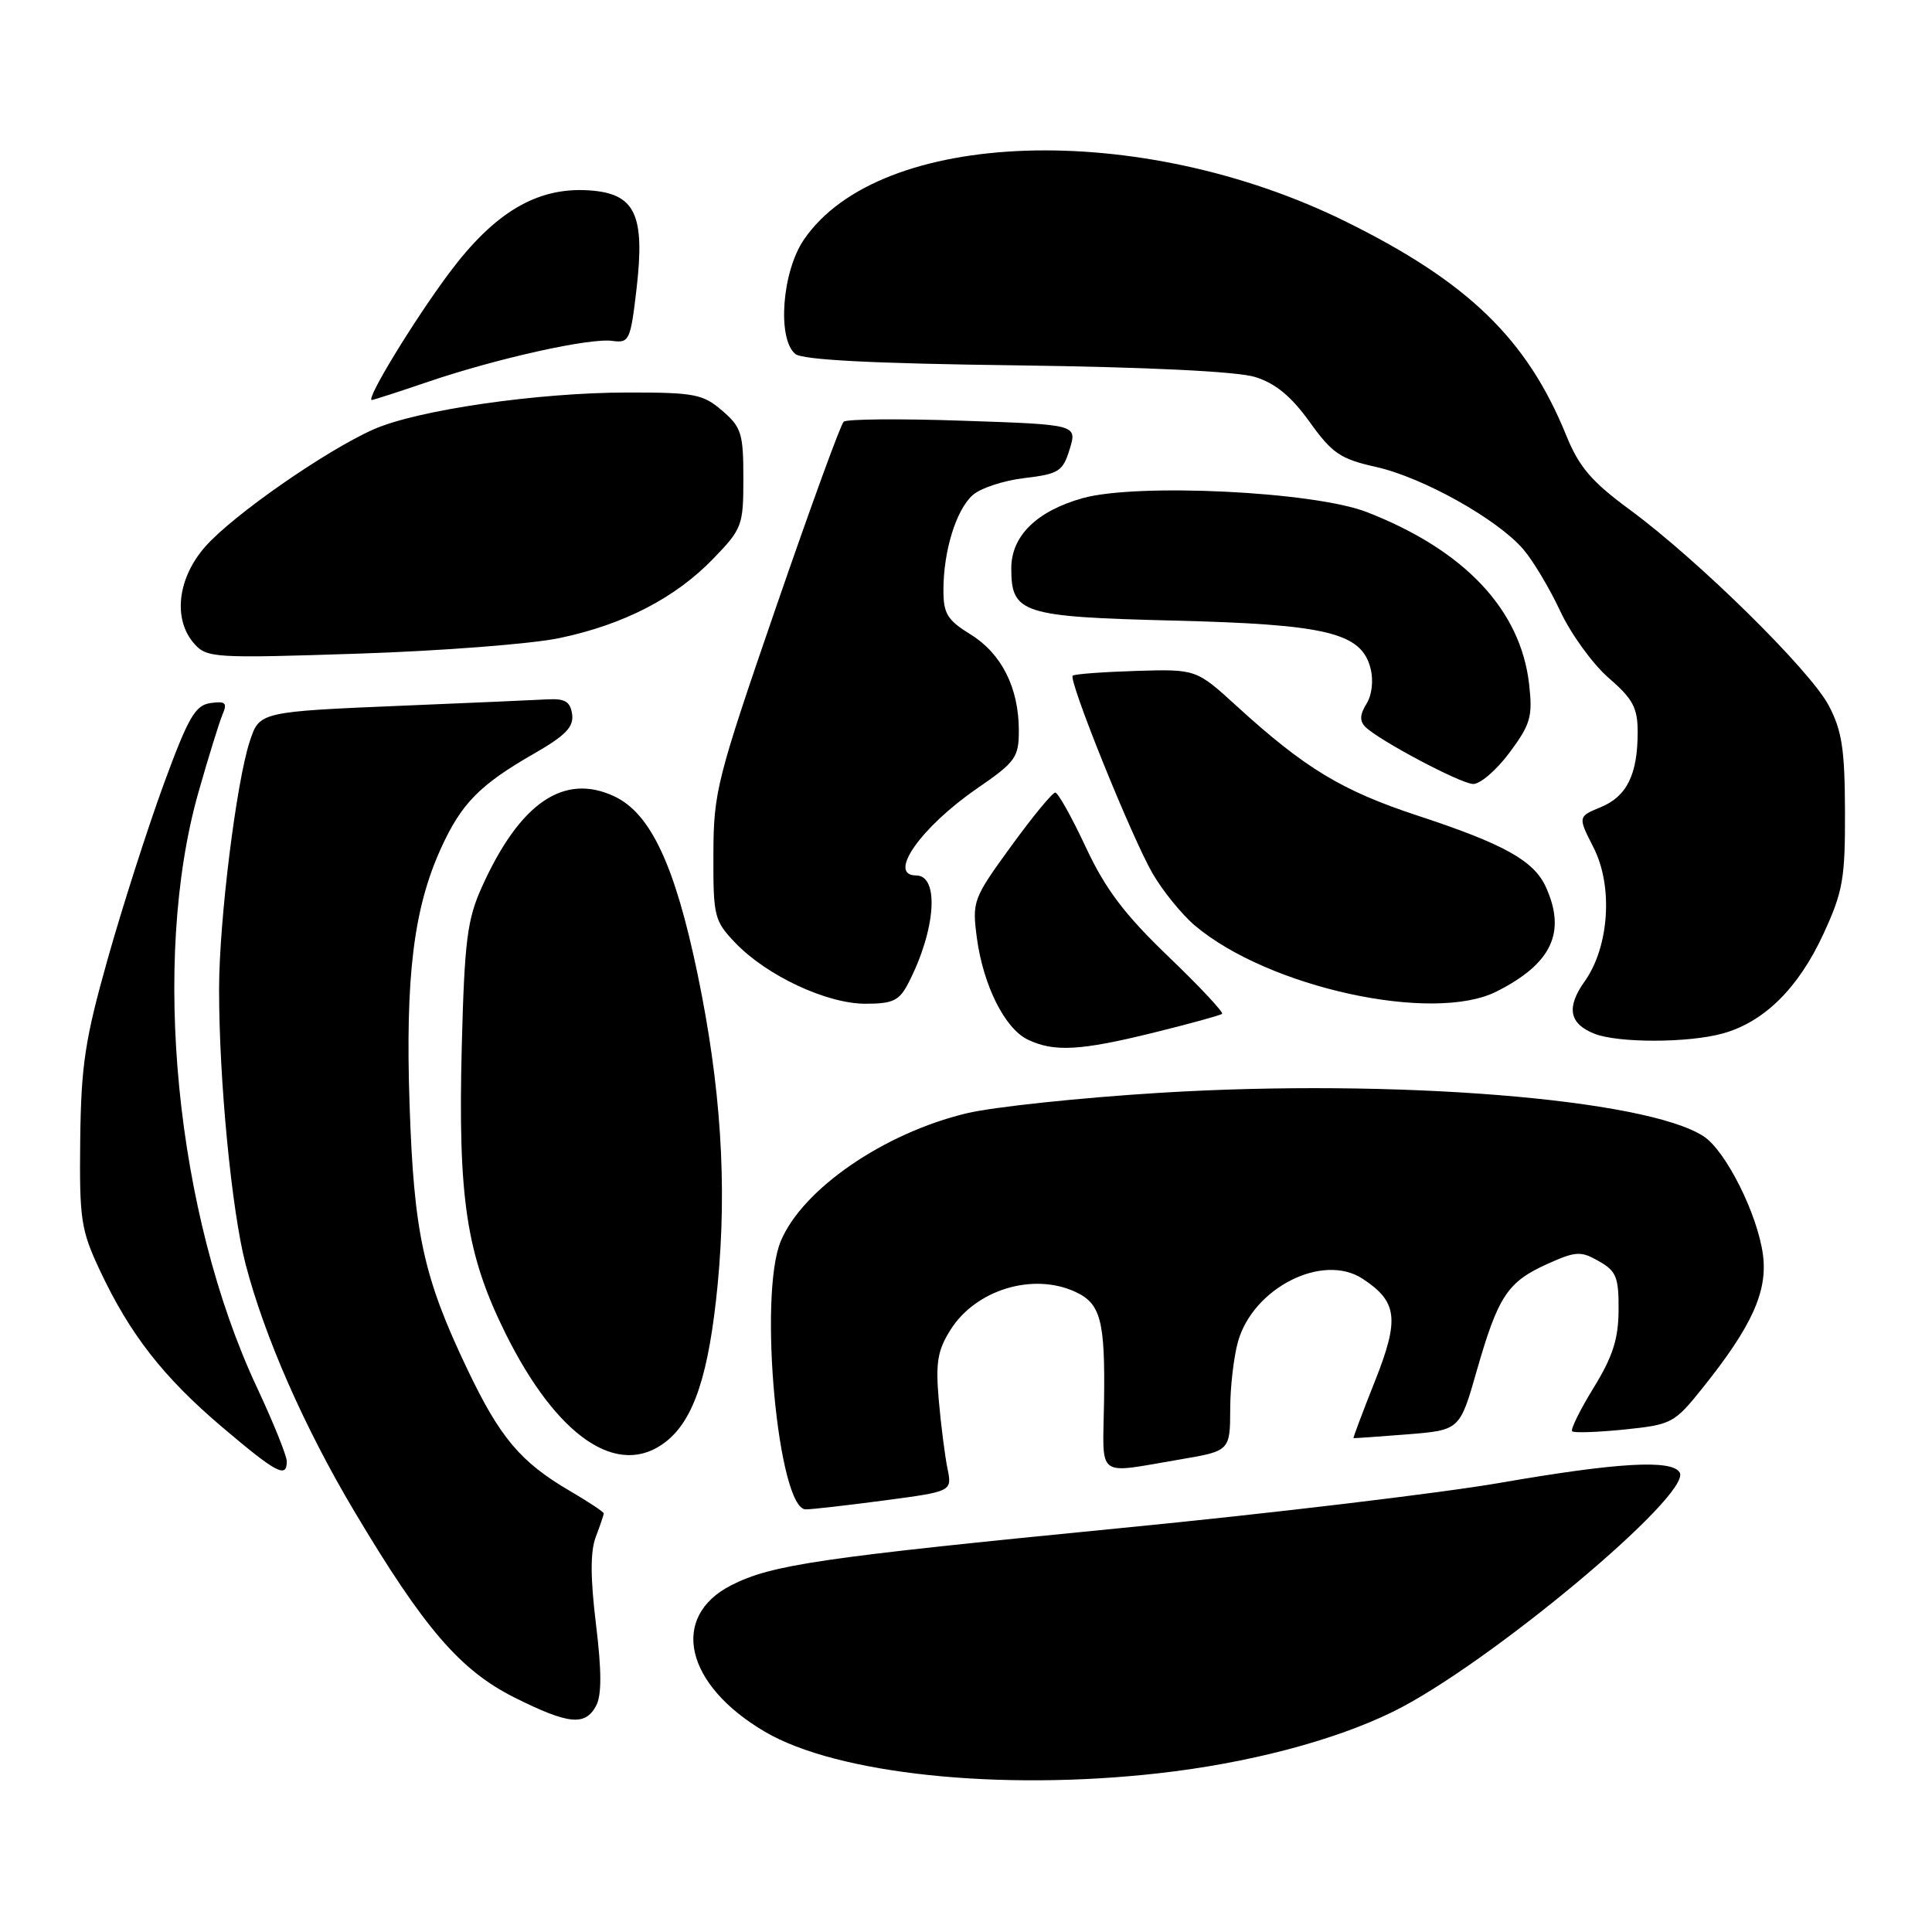 <?xml version="1.0" encoding="UTF-8" standalone="no"?>
<!DOCTYPE svg PUBLIC "-//W3C//DTD SVG 1.1//EN" "http://www.w3.org/Graphics/SVG/1.1/DTD/svg11.dtd" >
<svg xmlns="http://www.w3.org/2000/svg" xmlns:xlink="http://www.w3.org/1999/xlink" version="1.1" viewBox="0 0 256 256">
 <g >
 <path fill="currentColor"
d=" M 153.50 234.97 C 165.34 233.64 176.66 230.68 184.52 226.84 C 196.99 220.76 224.32 197.95 222.56 195.10 C 221.50 193.37 214.28 193.79 198.79 196.48 C 190.93 197.84 168.30 200.55 148.50 202.48 C 108.65 206.39 102.24 207.33 96.90 210.05 C 88.69 214.24 90.77 223.27 101.38 229.48 C 110.91 235.07 132.45 237.34 153.50 234.97 Z  M 78.99 226.02 C 79.73 224.63 79.73 221.43 78.97 215.22 C 78.22 209.04 78.21 205.57 78.95 203.63 C 79.53 202.11 80.00 200.72 80.00 200.53 C 80.00 200.34 77.98 199.00 75.50 197.55 C 68.97 193.73 66.24 190.49 61.92 181.42 C 56.10 169.22 54.84 163.43 54.27 146.34 C 53.70 129.41 54.81 120.37 58.43 112.41 C 61.14 106.45 63.57 103.98 70.81 99.83 C 74.95 97.45 76.04 96.32 75.81 94.64 C 75.56 92.95 74.87 92.54 72.50 92.67 C 70.85 92.76 62.53 93.13 54.00 93.48 C 34.34 94.30 34.39 94.29 33.09 98.25 C 31.31 103.66 29.04 121.96 29.03 131.00 C 29.01 142.97 30.69 160.42 32.54 167.50 C 35.05 177.14 40.34 189.16 46.94 200.24 C 56.18 215.76 60.98 221.33 68.19 224.94 C 75.35 228.51 77.54 228.73 78.99 226.02 Z  M 117.22 198.81 C 126.17 197.62 126.17 197.62 125.54 194.56 C 125.20 192.88 124.68 188.80 124.39 185.50 C 123.96 180.55 124.23 178.92 125.96 176.19 C 129.29 170.91 136.83 168.60 142.43 171.15 C 145.86 172.71 146.45 174.94 146.29 185.78 C 146.14 196.11 145.05 195.29 156.50 193.36 C 162.94 192.27 163.00 192.21 163.01 186.68 C 163.01 183.83 163.47 179.84 164.03 177.81 C 166.02 170.66 175.26 165.97 180.55 169.44 C 185.19 172.48 185.46 174.78 182.17 183.05 C 180.54 187.15 179.27 190.53 179.35 190.56 C 179.43 190.59 182.63 190.36 186.47 190.06 C 193.43 189.50 193.43 189.50 195.68 181.62 C 198.51 171.75 199.75 169.87 204.99 167.50 C 208.81 165.78 209.45 165.74 211.85 167.11 C 214.17 168.42 214.50 169.23 214.47 173.59 C 214.45 177.43 213.69 179.78 211.16 183.89 C 209.36 186.82 208.08 189.41 208.32 189.65 C 208.55 189.89 211.67 189.78 215.24 189.42 C 221.52 188.77 221.86 188.59 225.62 183.89 C 232.15 175.73 234.24 171.11 233.60 166.26 C 232.89 160.90 228.68 152.49 225.74 150.57 C 218.11 145.58 184.72 142.90 153.75 144.80 C 143.16 145.45 131.61 146.67 128.07 147.52 C 117.11 150.15 106.34 157.56 103.46 164.45 C 100.45 171.64 103.10 200.00 106.77 200.00 C 107.60 200.00 112.30 199.46 117.22 198.81 Z  M 38.00 193.64 C 38.00 192.89 36.22 188.49 34.05 183.85 C 23.27 160.85 19.97 127.26 26.29 105.00 C 27.62 100.33 29.06 95.67 29.49 94.66 C 30.15 93.13 29.88 92.88 27.89 93.16 C 25.86 93.45 24.95 95.03 21.66 104.00 C 19.55 109.78 16.23 120.12 14.29 127.00 C 11.26 137.74 10.75 141.12 10.63 151.00 C 10.51 161.56 10.72 162.97 13.21 168.28 C 17.19 176.78 21.64 182.48 29.44 189.10 C 36.66 195.22 38.00 195.93 38.00 193.64 Z  M 88.25 191.02 C 91.97 188.09 93.95 182.06 95.10 170.14 C 96.36 156.94 95.52 143.92 92.43 129.06 C 89.44 114.68 86.22 107.81 81.44 105.54 C 74.74 102.36 68.87 106.37 63.84 117.56 C 61.91 121.83 61.55 124.67 61.19 138.53 C 60.67 158.79 61.78 166.16 66.94 176.60 C 73.81 190.48 81.94 195.98 88.25 191.02 Z  M 152.79 136.85 C 157.58 135.67 161.69 134.54 161.93 134.34 C 162.16 134.14 158.96 130.72 154.81 126.74 C 149.00 121.16 146.49 117.84 143.88 112.27 C 142.02 108.29 140.20 105.03 139.83 105.02 C 139.46 105.01 136.82 108.21 133.97 112.14 C 128.93 119.07 128.80 119.42 129.44 124.28 C 130.28 130.55 133.14 136.29 136.18 137.75 C 139.65 139.42 143.15 139.23 152.79 136.85 Z  M 228.28 136.94 C 233.76 135.42 238.30 130.93 241.60 123.78 C 244.20 118.15 244.50 116.46 244.47 107.50 C 244.45 99.28 244.06 96.79 242.32 93.49 C 239.85 88.81 225.04 74.23 215.97 67.55 C 210.88 63.81 209.24 61.89 207.53 57.68 C 202.36 44.96 194.58 37.40 178.40 29.40 C 151.05 15.86 116.55 17.00 106.51 31.77 C 103.62 36.02 102.96 44.89 105.38 46.90 C 106.33 47.69 115.63 48.17 134.63 48.41 C 152.04 48.64 163.92 49.22 166.29 49.95 C 168.99 50.78 171.08 52.50 173.52 55.89 C 176.53 60.09 177.61 60.82 182.36 61.88 C 188.54 63.27 198.39 68.77 201.84 72.78 C 203.13 74.28 205.34 77.97 206.75 81.00 C 208.17 84.03 211.05 88.00 213.16 89.83 C 216.37 92.61 217.00 93.78 217.00 97.01 C 217.00 102.62 215.57 105.52 212.12 106.95 C 209.07 108.21 209.07 108.21 211.15 112.30 C 213.77 117.42 213.23 125.46 209.98 130.03 C 207.53 133.47 207.91 135.63 211.23 136.96 C 214.36 138.22 223.71 138.21 228.28 136.94 Z  M 120.37 130.25 C 123.99 123.24 124.51 116.00 121.39 116.00 C 117.53 116.00 122.00 109.62 129.46 104.48 C 134.57 100.97 135.00 100.36 135.00 96.80 C 135.00 91.15 132.72 86.61 128.61 84.07 C 125.52 82.16 125.00 81.31 125.01 78.17 C 125.01 73.02 126.68 67.60 128.87 65.62 C 129.89 64.69 132.98 63.67 135.73 63.35 C 140.31 62.80 140.83 62.47 141.74 59.51 C 142.73 56.26 142.73 56.26 127.62 55.75 C 119.30 55.46 112.18 55.52 111.79 55.88 C 111.39 56.23 107.36 67.32 102.81 80.51 C 94.97 103.28 94.55 104.94 94.53 113.18 C 94.50 121.45 94.64 122.01 97.44 124.94 C 101.61 129.29 109.54 133.00 114.67 133.00 C 118.33 133.00 119.16 132.60 120.37 130.25 Z  M 198.30 131.38 C 205.62 127.69 207.57 123.54 204.83 117.52 C 203.24 114.04 199.27 111.83 187.86 108.08 C 177.81 104.77 172.93 101.82 163.89 93.58 C 158.50 88.66 158.50 88.66 150.51 88.90 C 146.12 89.04 142.35 89.32 142.14 89.53 C 141.54 90.12 149.96 110.97 152.72 115.73 C 154.07 118.06 156.59 121.17 158.33 122.64 C 168.05 130.86 189.88 135.63 198.30 131.38 Z  M 200.00 99.75 C 202.81 95.97 203.10 94.97 202.62 90.69 C 201.51 80.80 194.06 72.89 181.10 67.85 C 174.11 65.13 150.69 63.99 143.45 66.01 C 137.37 67.72 134.00 71.02 134.00 75.30 C 134.00 81.28 135.38 81.73 155.50 82.23 C 175.84 82.73 180.42 83.84 181.61 88.59 C 182.01 90.18 181.79 92.11 181.06 93.27 C 180.19 94.67 180.14 95.54 180.91 96.31 C 182.68 98.08 193.37 103.76 195.16 103.88 C 196.08 103.95 198.25 102.09 200.00 99.75 Z  M 74.13 84.55 C 82.65 82.76 89.47 79.24 94.50 74.04 C 98.34 70.07 98.50 69.64 98.50 63.37 C 98.50 57.44 98.24 56.60 95.69 54.41 C 93.14 52.22 92.00 52.00 83.19 52.01 C 71.28 52.01 55.31 54.33 49.53 56.88 C 43.16 59.70 30.84 68.28 27.19 72.44 C 23.50 76.64 22.89 82.09 25.75 85.31 C 27.42 87.18 28.44 87.24 47.50 86.61 C 58.50 86.25 70.48 85.32 74.13 84.55 Z  M 56.75 50.58 C 65.92 47.47 78.16 44.75 81.15 45.17 C 83.37 45.48 83.55 45.09 84.34 38.32 C 85.50 28.37 84.16 25.61 77.99 25.22 C 71.15 24.79 65.52 28.13 59.50 36.20 C 54.83 42.47 48.41 53.00 49.27 53.00 C 49.48 53.00 52.85 51.91 56.75 50.58 Z "/>
</g>
</svg>